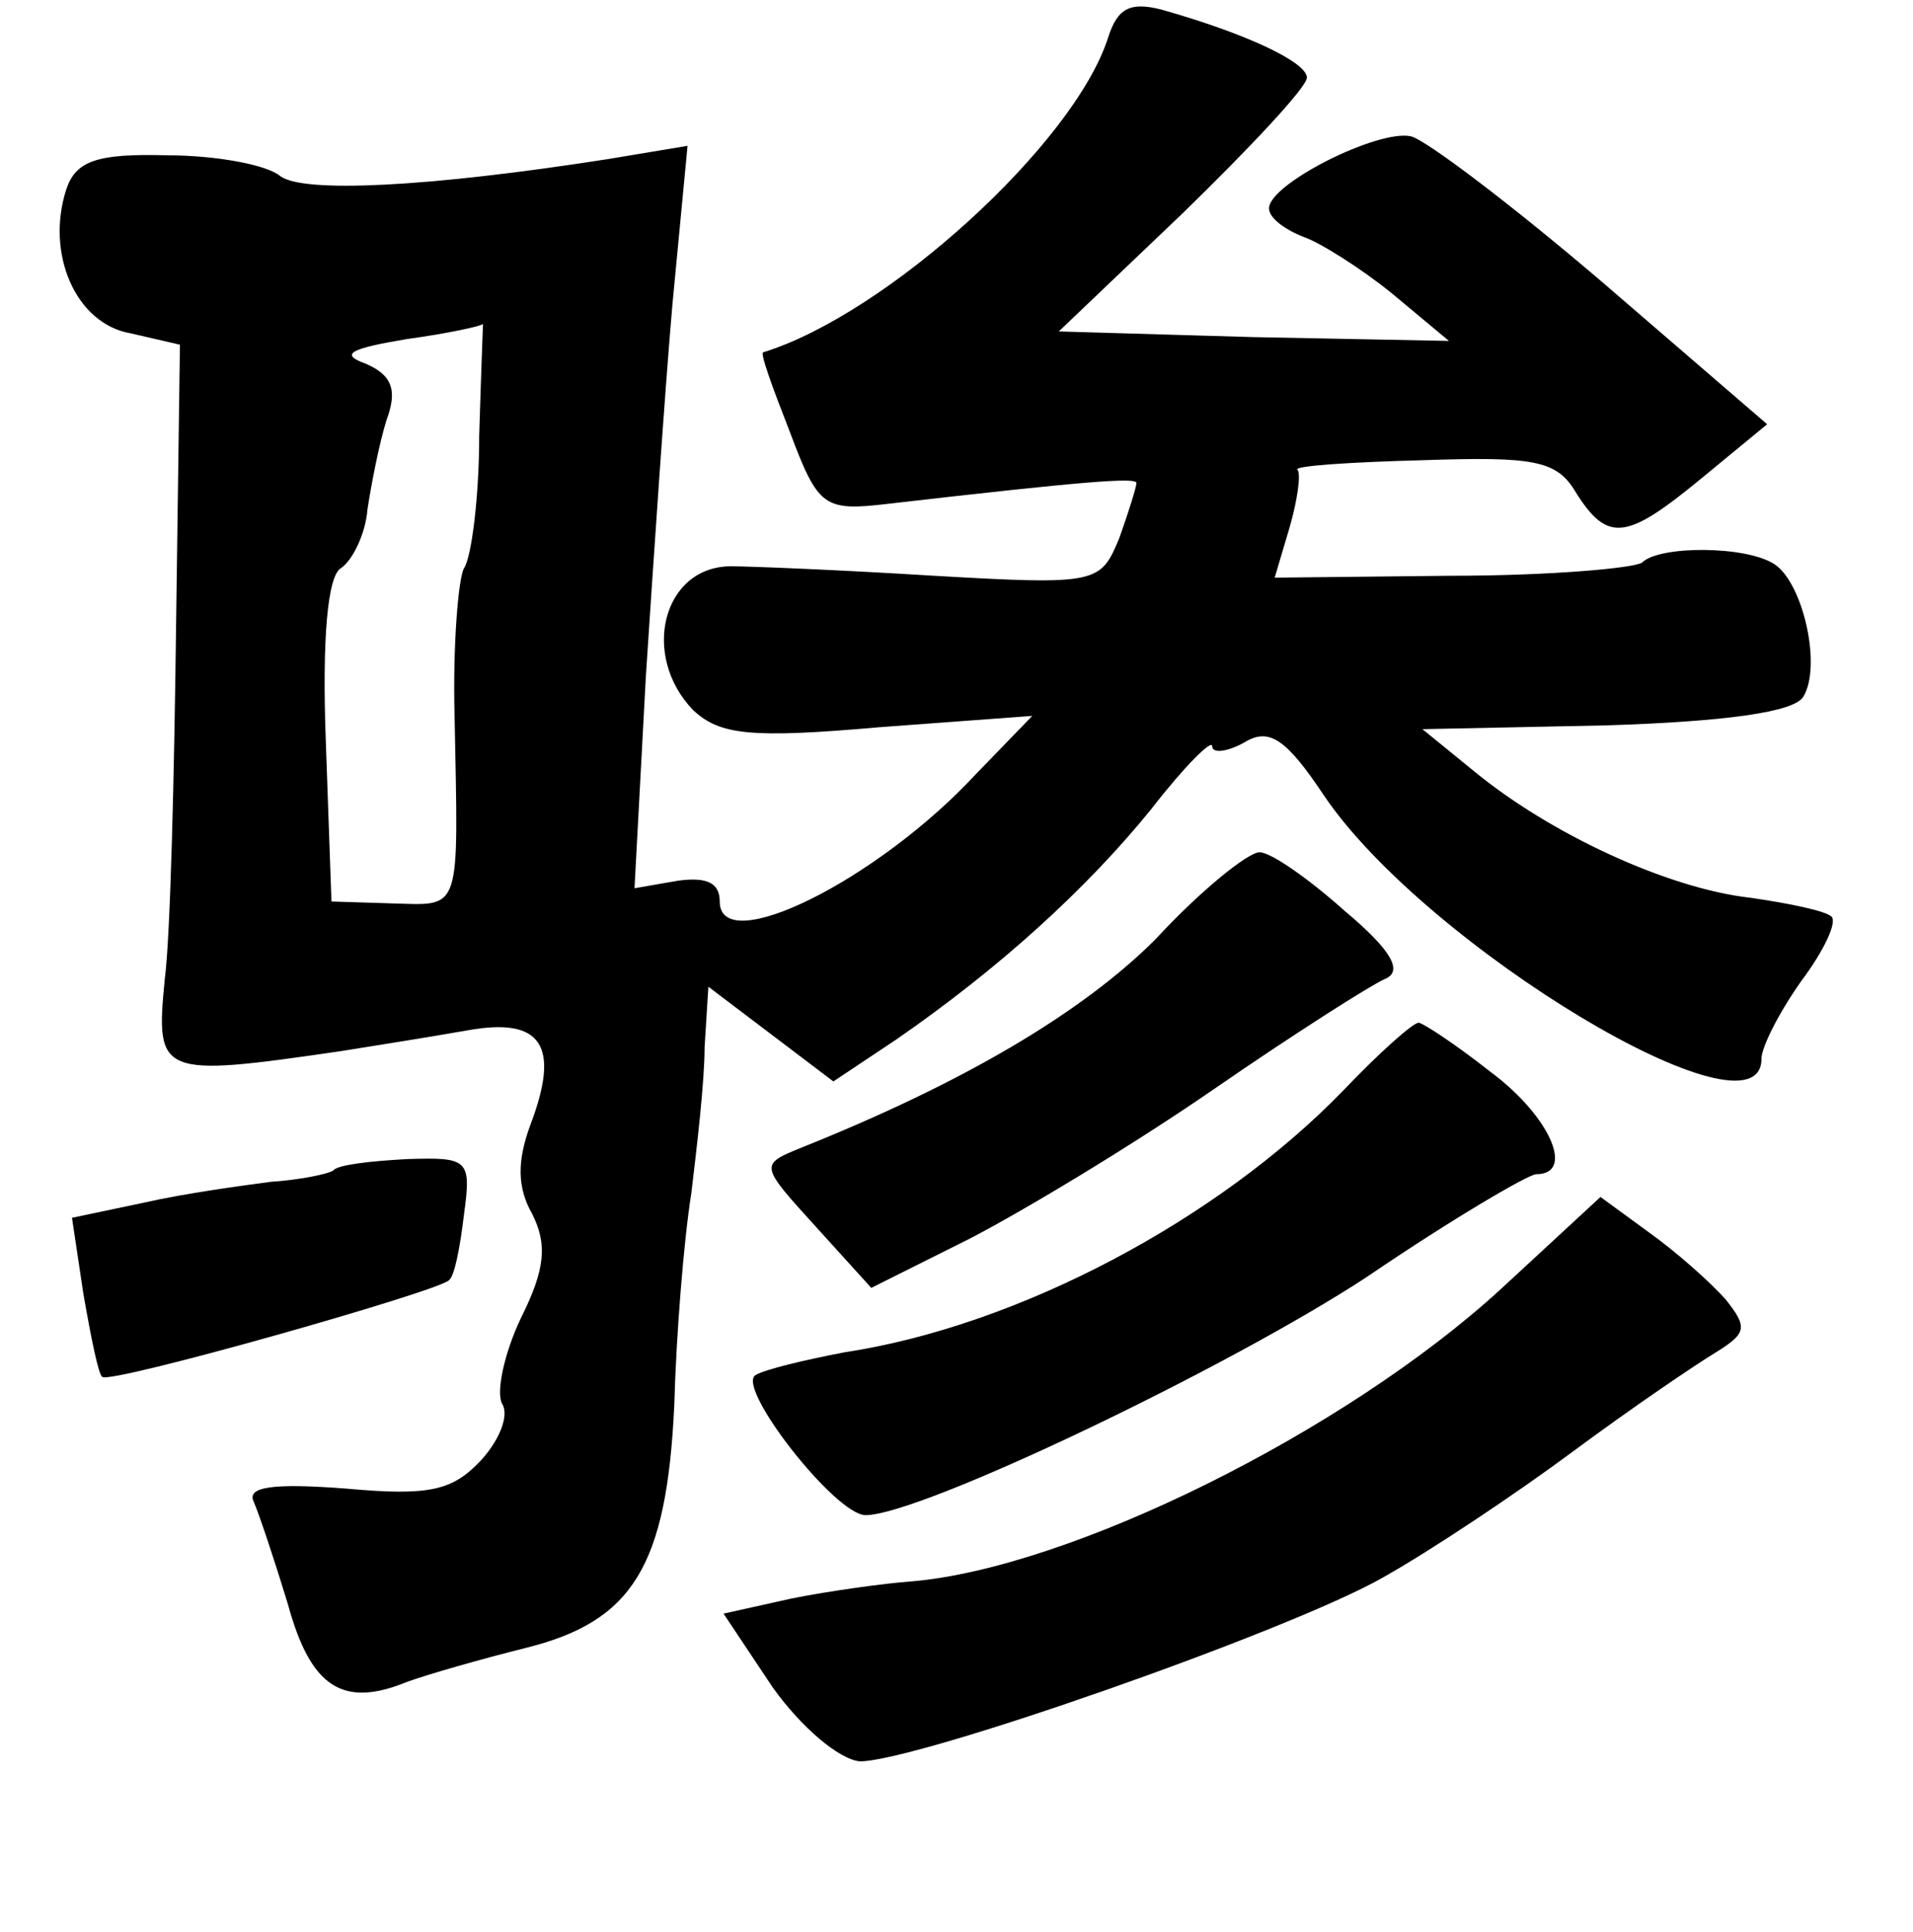 <?xml version="1.0" standalone="no"?>
<!DOCTYPE svg PUBLIC "-//W3C//DTD SVG 20010904//EN"
 "http://www.w3.org/TR/2001/REC-SVG-20010904/DTD/svg10.dtd">
<svg version="1.0" xmlns="http://www.w3.org/2000/svg"
 width="101pt" height="102pt" viewBox="0 0 101 102"
 preserveAspectRatio="xMidYMid meet">
<g transform="translate(0,102) scale(0.1,-0.1)"
fill="#000000" stroke="none">
<path d="M585 1000 c-18 -56 -117 -146 -182 -166 -2 0 5 -19 14 -42 15 -40 18
-42 52 -38 104 12 131 14 131 11 0 -2 -4 -15 -9 -29 -10 -24 -11 -25 -98 -20
-48 3 -97 5 -107 5 -36 0 -48 -47 -20 -76 14 -13 30 -15 98 -9 l81 6 -30 -31
c-52 -56 -135 -97 -135 -67 0 10 -7 13 -22 11 l-23 -4 6 112 c4 61 10 150 14
196 l8 84 -42 -7 c-96 -15 -161 -18 -173 -9 -7 6 -34 11 -60 11 -37 1 -48 -3
-53 -18 -11 -34 5 -71 34 -76 l26 -6 -2 -146 c-1 -81 -3 -166 -6 -189 -5 -51
-3 -52 93 -38 19 3 50 8 67 11 39 7 49 -8 33 -50 -7 -19 -7 -33 1 -47 8 -16 7
-29 -6 -55 -9 -19 -13 -39 -10 -45 4 -6 -1 -19 -11 -30 -15 -16 -27 -19 -71
-15 -39 3 -53 1 -49 -7 3 -7 11 -31 18 -54 12 -44 29 -55 63 -41 11 4 39 12
63 18 56 14 74 43 78 128 1 37 5 87 9 112 3 25 7 59 7 77 l2 32 33 -25 33 -25
33 22 c55 38 101 80 135 122 17 22 32 37 32 33 0 -4 8 -3 17 2 13 8 22 2 42
-28 54 -80 231 -186 231 -139 0 6 9 24 21 41 12 16 19 31 16 34 -3 3 -22 7
-43 10 -44 5 -106 34 -146 67 l-27 22 97 2 c63 2 99 7 104 15 10 16 0 60 -15
70 -15 10 -61 10 -70 1 -4 -3 -49 -7 -101 -7 l-93 -1 8 27 c4 14 6 28 4 30 -2
2 28 4 66 5 59 2 71 0 81 -17 17 -27 27 -25 67 8 l34 28 -87 75 c-48 41 -93
75 -101 77 -17 4 -75 -25 -75 -38 0 -5 8 -11 18 -15 9 -3 31 -17 47 -30 l30
-25 -103 2 -103 3 65 62 c36 35 66 67 66 72 0 8 -31 23 -77 36 -16 4 -23 1
-28 -15z m-332 -210 c0 -32 -4 -64 -8 -70 -3 -5 -6 -41 -5 -78 2 -105 4 -100
-33 -99 l-32 1 -3 85 c-2 54 1 87 8 91 6 4 13 18 14 31 2 13 6 34 10 47 6 16
3 24 -11 30 -14 5 -8 8 22 13 22 3 40 7 40 8 0 0 -1 -26 -2 -59z"/>
<path d="M610 524 c-39 -39 -102 -76 -187 -110 -22 -9 -22 -9 8 -42 l29 -32
52 26 c29 15 87 50 129 79 42 29 83 55 90 58 10 4 4 15 -21 36 -19 17 -39 31
-45 31 -6 0 -31 -20 -55 -46z"/>
<path d="M709 444 c-66 -68 -171 -124 -263 -138 -21 -4 -42 -9 -47 -12 -11 -6
42 -74 58 -74 29 0 192 78 265 126 44 30 85 54 89 54 21 0 7 31 -24 54 -19 15
-36 26 -38 26 -3 0 -21 -16 -40 -36z"/>
<path d="M176 402 c-3 -2 -18 -5 -33 -6 -15 -2 -45 -6 -67 -11 l-38 -8 6 -40
c4 -23 8 -43 10 -44 4 -4 177 45 183 51 3 2 6 18 8 35 4 29 2 30 -30 29 -19
-1 -37 -3 -39 -6z"/>
<path d="M792 339 c-82 -75 -227 -147 -311 -154 -14 -1 -43 -5 -63 -9 l-36 -8
26 -39 c15 -21 35 -38 46 -39 30 0 227 69 276 97 25 14 70 44 101 67 31 23 65
46 75 52 16 10 17 13 5 28 -8 9 -26 25 -40 35 l-26 19 -53 -49z"/>
</g>
</svg>

